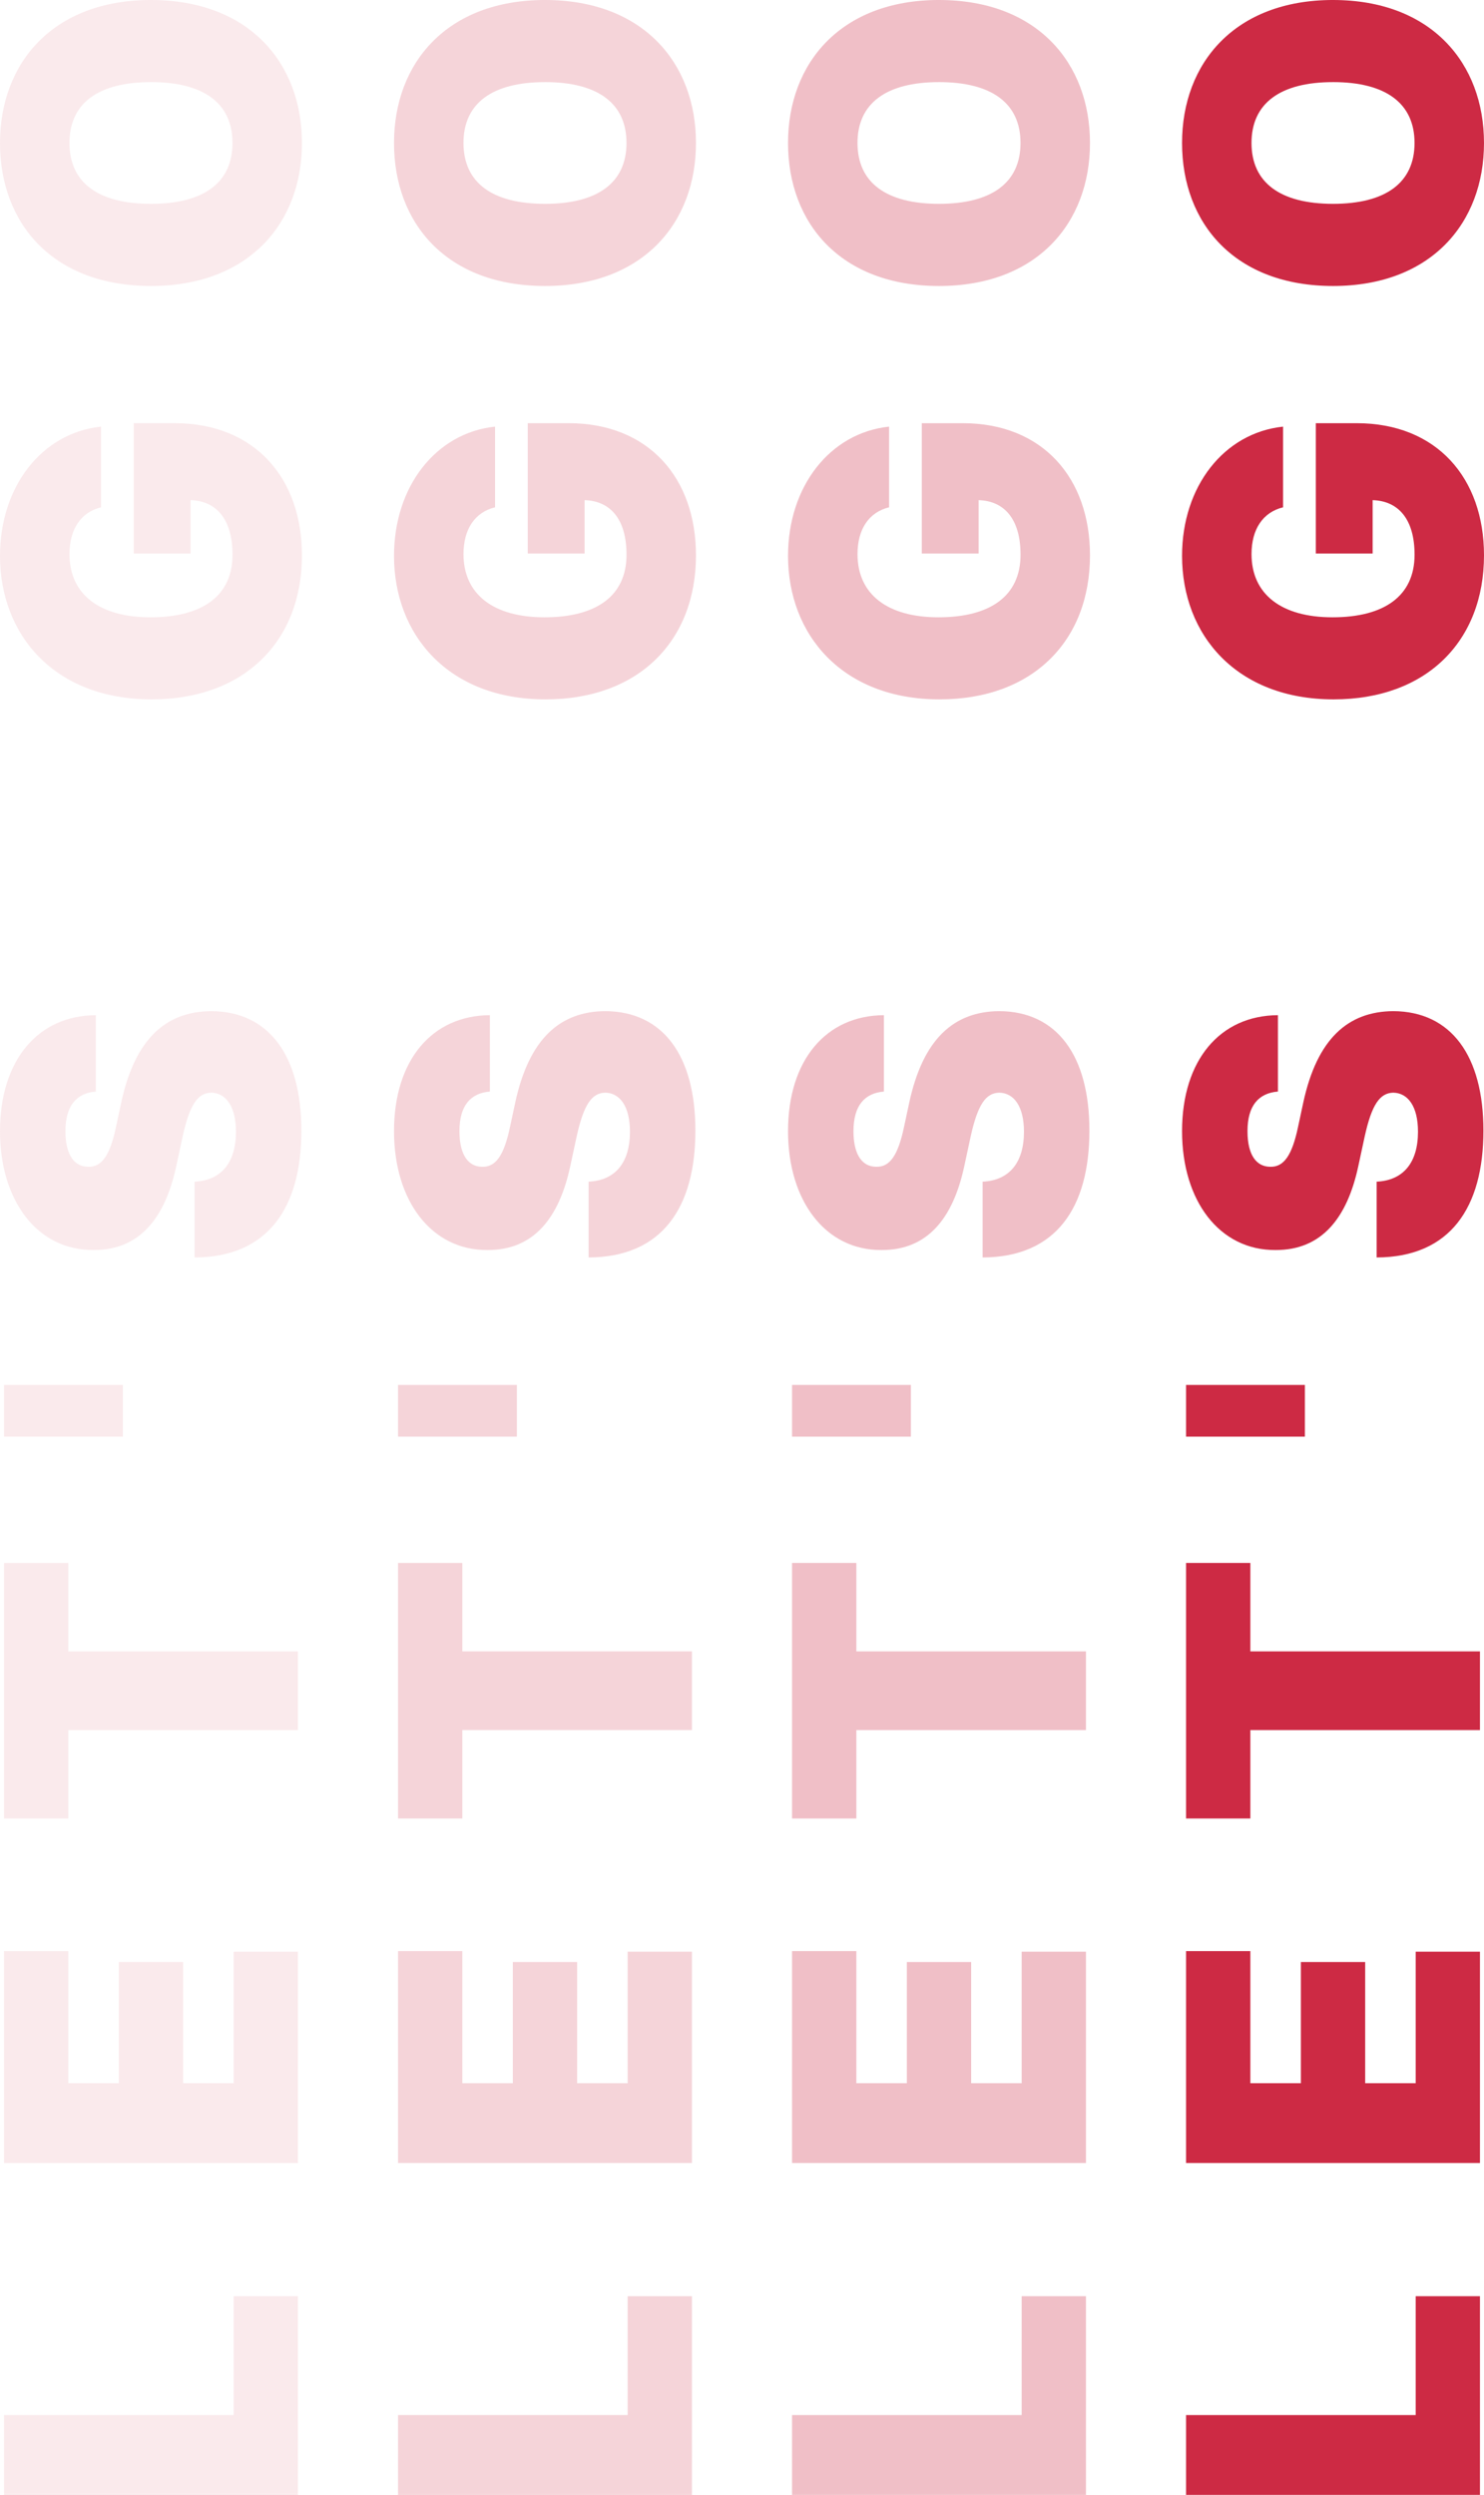 <svg xmlns="http://www.w3.org/2000/svg" width="293.773" height="493.75" viewBox="0 0 293.773 493.75"><g transform="translate(-1260.023 -253.511)"><path d="M85.739,78h39.318V65.273H101.534V19.818h-15.8Zm65.682,0h41.818V65.273H167.216v-10h23.977V42.545H167.216v-10h26.136V19.818H151.42ZM219.6,32.545h17.5V78H252.67V32.545h17.5V19.818H219.6Zm85.8-12.727H295.17V43.341H305.4ZM363.466,38H378.58c-.057-11.42-8.864-18.977-22.955-18.977-13.835,0-23.608,7.443-23.523,18.523-.028,9.091,6.278,14.148,16.591,16.364l5.8,1.25c6.477,1.42,8.693,3.04,8.75,5.682-.057,2.869-2.67,4.886-7.727,4.886-6.051,0-9.631-2.841-9.886-8.182h-15c.057,14.6,9.943,21.136,25.114,21.136,14.744,0,23.58-6.364,23.636-17.841-.057-8.864-5.341-15.085-18.182-17.841l-4.773-1.023c-5.511-1.165-7.983-2.784-7.841-5.568.028-2.557,2.159-4.432,7.045-4.432C360.739,31.977,363.153,34.222,363.466,38Zm115.625,1.023h15.966c-1.222-11.676-11.818-20-25.568-20-15.682,0-28.409,10.8-28.409,30,0,18.409,11.534,29.773,28.523,29.773,15.227,0,26.136-9.318,26.136-25.227V45.5h-25.8V56.75h10.568c-.142,5.057-3.722,8.3-10.8,8.3-8.182,0-12.386-6.023-12.386-16.25,0-10.085,4.545-16.023,12.5-16.023C474.773,32.773,478.125,35.045,479.091,39.023Zm100.4,9.886c0-19.432-12.5-29.886-28.3-29.886-15.909,0-28.3,10.455-28.3,29.886,0,19.318,12.386,29.886,28.3,29.886C566.989,78.8,579.489,68.341,579.489,48.909Zm-16.25,0c0,10.455-4.2,16.136-12.045,16.136s-12.045-5.682-12.045-16.136,4.2-16.136,12.045-16.136S563.239,38.455,563.239,48.909Z" transform="translate(1241 833) rotate(-90)" fill="#cd2a44" opacity="0.1"/><path d="M85.739,78h39.318V65.273H101.534V19.818h-15.8Zm65.682,0h41.818V65.273H167.216v-10h23.977V42.545H167.216v-10h26.136V19.818H151.42ZM219.6,32.545h17.5V78H252.67V32.545h17.5V19.818H219.6Zm85.8-12.727H295.17V43.341H305.4ZM363.466,38H378.58c-.057-11.42-8.864-18.977-22.955-18.977-13.835,0-23.608,7.443-23.523,18.523-.028,9.091,6.278,14.148,16.591,16.364l5.8,1.25c6.477,1.42,8.693,3.04,8.75,5.682-.057,2.869-2.67,4.886-7.727,4.886-6.051,0-9.631-2.841-9.886-8.182h-15c.057,14.6,9.943,21.136,25.114,21.136,14.744,0,23.58-6.364,23.636-17.841-.057-8.864-5.341-15.085-18.182-17.841l-4.773-1.023c-5.511-1.165-7.983-2.784-7.841-5.568.028-2.557,2.159-4.432,7.045-4.432C360.739,31.977,363.153,34.222,363.466,38Zm115.625,1.023h15.966c-1.222-11.676-11.818-20-25.568-20-15.682,0-28.409,10.8-28.409,30,0,18.409,11.534,29.773,28.523,29.773,15.227,0,26.136-9.318,26.136-25.227V45.5h-25.8V56.75h10.568c-.142,5.057-3.722,8.3-10.8,8.3-8.182,0-12.386-6.023-12.386-16.25,0-10.085,4.545-16.023,12.5-16.023C474.773,32.773,478.125,35.045,479.091,39.023Zm100.4,9.886c0-19.432-12.5-29.886-28.3-29.886-15.909,0-28.3,10.455-28.3,29.886,0,19.318,12.386,29.886,28.3,29.886C566.989,78.8,579.489,68.341,579.489,48.909Zm-16.25,0c0,10.455-4.2,16.136-12.045,16.136s-12.045-5.682-12.045-16.136,4.2-16.136,12.045-16.136S563.239,38.455,563.239,48.909Z" transform="translate(1319 833) rotate(-90)" fill="#cd2a44" opacity="0.2"/><path d="M85.739,78h39.318V65.273H101.534V19.818h-15.8Zm65.682,0h41.818V65.273H167.216v-10h23.977V42.545H167.216v-10h26.136V19.818H151.42ZM219.6,32.545h17.5V78H252.67V32.545h17.5V19.818H219.6Zm85.8-12.727H295.17V43.341H305.4ZM363.466,38H378.58c-.057-11.42-8.864-18.977-22.955-18.977-13.835,0-23.608,7.443-23.523,18.523-.028,9.091,6.278,14.148,16.591,16.364l5.8,1.25c6.477,1.42,8.693,3.04,8.75,5.682-.057,2.869-2.67,4.886-7.727,4.886-6.051,0-9.631-2.841-9.886-8.182h-15c.057,14.6,9.943,21.136,25.114,21.136,14.744,0,23.58-6.364,23.636-17.841-.057-8.864-5.341-15.085-18.182-17.841l-4.773-1.023c-5.511-1.165-7.983-2.784-7.841-5.568.028-2.557,2.159-4.432,7.045-4.432C360.739,31.977,363.153,34.222,363.466,38Zm115.625,1.023h15.966c-1.222-11.676-11.818-20-25.568-20-15.682,0-28.409,10.8-28.409,30,0,18.409,11.534,29.773,28.523,29.773,15.227,0,26.136-9.318,26.136-25.227V45.5h-25.8V56.75h10.568c-.142,5.057-3.722,8.3-10.8,8.3-8.182,0-12.386-6.023-12.386-16.25,0-10.085,4.545-16.023,12.5-16.023C474.773,32.773,478.125,35.045,479.091,39.023Zm100.4,9.886c0-19.432-12.5-29.886-28.3-29.886-15.909,0-28.3,10.455-28.3,29.886,0,19.318,12.386,29.886,28.3,29.886C566.989,78.8,579.489,68.341,579.489,48.909Zm-16.25,0c0,10.455-4.2,16.136-12.045,16.136s-12.045-5.682-12.045-16.136,4.2-16.136,12.045-16.136S563.239,38.455,563.239,48.909Z" transform="translate(1397 833) rotate(-90)" fill="#cd2a44" opacity="0.3"/><path d="M85.739,78h39.318V65.273H101.534V19.818h-15.8Zm65.682,0h41.818V65.273H167.216v-10h23.977V42.545H167.216v-10h26.136V19.818H151.42ZM219.6,32.545h17.5V78H252.67V32.545h17.5V19.818H219.6Zm85.8-12.727H295.17V43.341H305.4ZM363.466,38H378.58c-.057-11.42-8.864-18.977-22.955-18.977-13.835,0-23.608,7.443-23.523,18.523-.028,9.091,6.278,14.148,16.591,16.364l5.8,1.25c6.477,1.42,8.693,3.04,8.75,5.682-.057,2.869-2.67,4.886-7.727,4.886-6.051,0-9.631-2.841-9.886-8.182h-15c.057,14.6,9.943,21.136,25.114,21.136,14.744,0,23.58-6.364,23.636-17.841-.057-8.864-5.341-15.085-18.182-17.841l-4.773-1.023c-5.511-1.165-7.983-2.784-7.841-5.568.028-2.557,2.159-4.432,7.045-4.432C360.739,31.977,363.153,34.222,363.466,38Zm115.625,1.023h15.966c-1.222-11.676-11.818-20-25.568-20-15.682,0-28.409,10.8-28.409,30,0,18.409,11.534,29.773,28.523,29.773,15.227,0,26.136-9.318,26.136-25.227V45.5h-25.8V56.75h10.568c-.142,5.057-3.722,8.3-10.8,8.3-8.182,0-12.386-6.023-12.386-16.25,0-10.085,4.545-16.023,12.5-16.023C474.773,32.773,478.125,35.045,479.091,39.023Zm100.4,9.886c0-19.432-12.5-29.886-28.3-29.886-15.909,0-28.3,10.455-28.3,29.886,0,19.318,12.386,29.886,28.3,29.886C566.989,78.8,579.489,68.341,579.489,48.909Zm-16.25,0c0,10.455-4.2,16.136-12.045,16.136s-12.045-5.682-12.045-16.136,4.2-16.136,12.045-16.136S563.239,38.455,563.239,48.909Z" transform="translate(1475 833) rotate(-90)" fill="#cd2a44"/></g></svg>